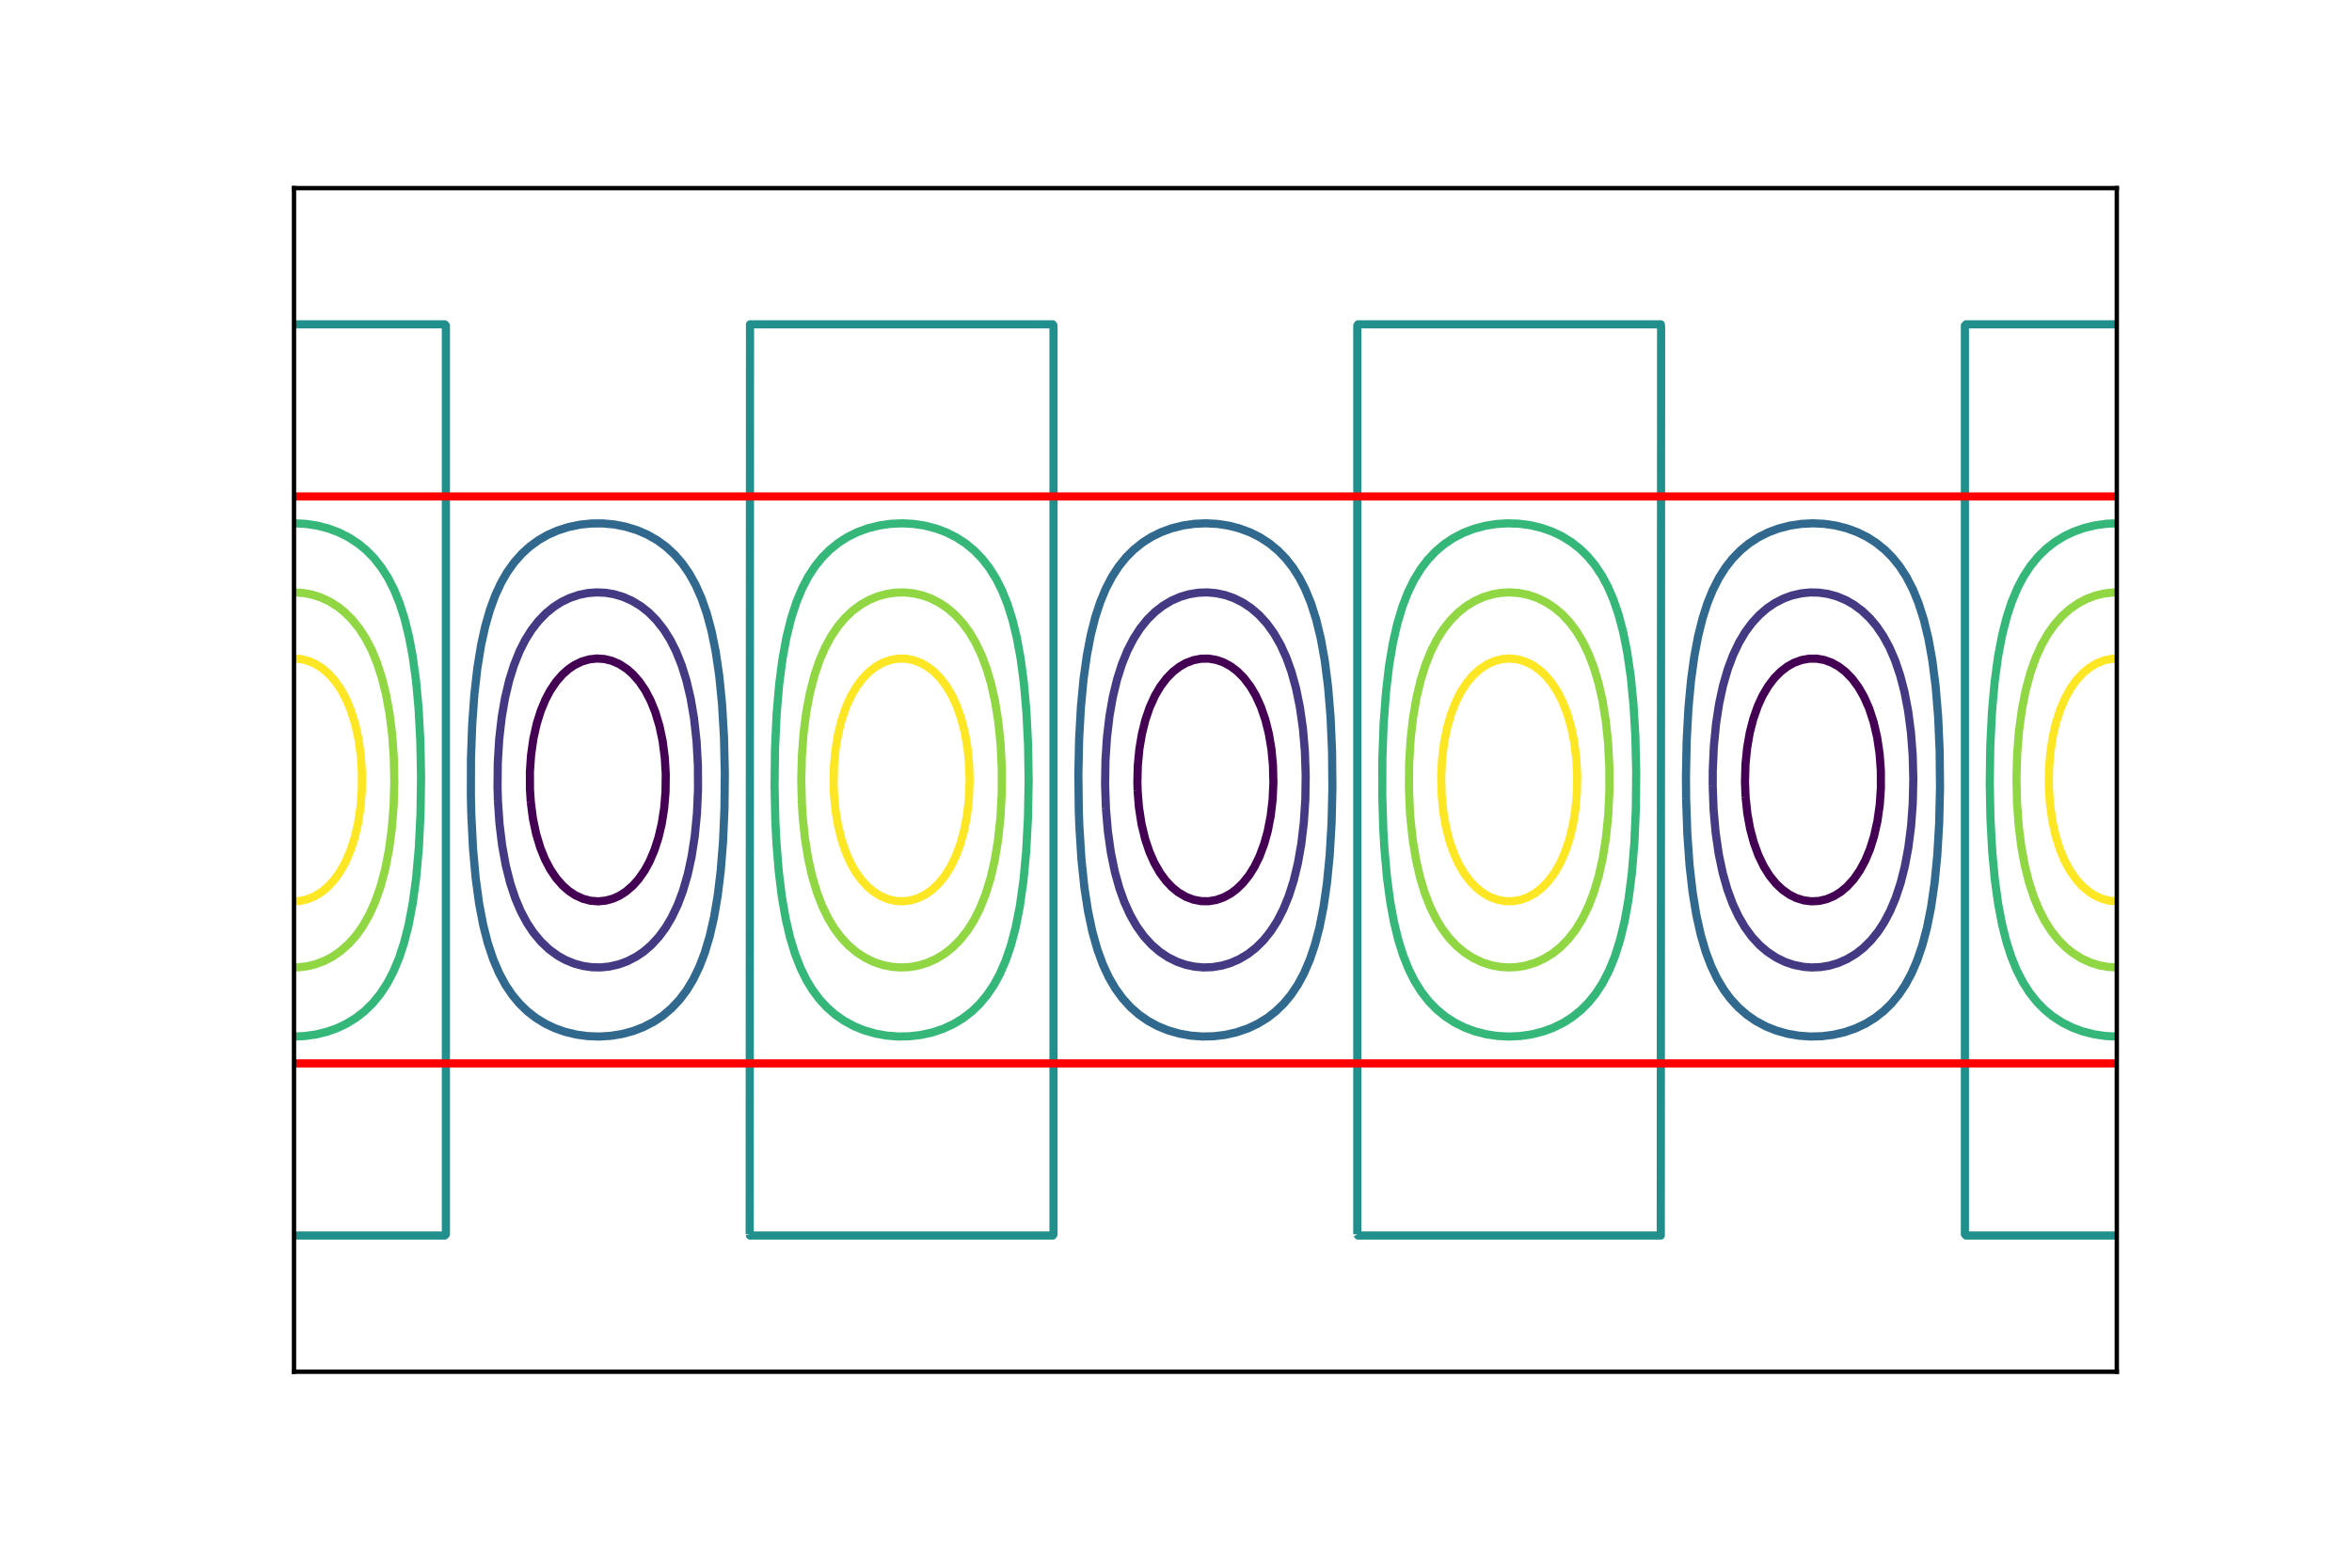 <?xml version="1.0" encoding="utf-8" standalone="no"?>
<!DOCTYPE svg PUBLIC "-//W3C//DTD SVG 1.1//EN"
  "http://www.w3.org/Graphics/SVG/1.1/DTD/svg11.dtd">
<!-- Created with matplotlib (http://matplotlib.org/) -->
<svg height="288pt" version="1.1" viewBox="0 0 432 288" width="432pt" xmlns="http://www.w3.org/2000/svg" xmlns:xlink="http://www.w3.org/1999/xlink">
 <defs>
  <style type="text/css">
*{stroke-linecap:butt;stroke-linejoin:round;}
  </style>
 </defs>
 <g id="figure_1">
  <g id="patch_1">
   <path d="M 0 288 
L 432 288 
L 432 0 
L 0 0 
z
" style="fill:#ffffff;"/>
  </g>
  <g id="axes_1">
   <g id="patch_2">
    <path d="M 54 252 
L 388.8 252 
L 388.8 34.56 
L 54 34.56 
z
" style="fill:#ffffff;"/>
   </g>
   <g id="matplotlib.axis_1"/>
   <g id="matplotlib.axis_2"/>
   <g id="LineCollection_1">
    <path clip-path="url(#pd5481760b2)" d="M 97.493 147.354 
L 97.885 150.381 
L 98.471 153.175 
L 99.241 155.736 
L 100.086 157.831 
L 101.06 159.694 
L 102.161 161.327 
L 103.386 162.721 
L 104.488 163.684 
L 105.651 164.456 
L 107.047 165.1 
L 108.443 165.47 
L 109.839 165.587 
L 111.235 165.456 
L 112.631 165.071 
L 113.794 164.542 
L 114.957 163.8 
L 116.214 162.721 
L 117.284 161.526 
L 118.399 159.927 
L 119.293 158.297 
L 120.19 156.202 
L 120.943 153.873 
L 121.545 151.312 
L 121.984 148.519 
L 122.239 145.492 
L 122.281 142.232 
L 122.107 139.206 
L 121.705 136.118 
L 121.129 133.385 
L 120.359 130.824 
L 119.513 128.729 
L 118.54 126.866 
L 117.441 125.236 
L 116.214 123.839 
L 115.153 122.908 
L 113.794 122.018 
L 112.398 121.406 
L 111.002 121.064 
L 109.606 120.975 
L 108.21 121.134 
L 106.814 121.548 
L 105.471 122.209 
L 104.447 122.908 
L 103.324 123.9 
L 102.158 125.236 
L 101.06 126.866 
L 100.195 128.496 
L 99.324 130.591 
L 98.593 132.919 
L 97.967 135.713 
L 97.538 138.74 
L 97.332 141.767 
L 97.341 145.026 
L 97.493 147.354 
L 97.493 147.354 
" style="fill:none;stroke:#440154;stroke-width:1.5;"/>
    <path clip-path="url(#pd5481760b2)" d="M 208.95 145.259 
L 209.189 148.286 
L 209.654 151.312 
L 210.322 154.106 
L 211.098 156.435 
L 212.023 158.53 
L 213.097 160.393 
L 214.132 161.789 
L 215.234 162.96 
L 216.398 163.913 
L 217.794 164.741 
L 219.19 165.275 
L 220.586 165.545 
L 221.982 165.566 
L 223.378 165.338 
L 224.774 164.849 
L 226.101 164.118 
L 227.1 163.373 
L 228.264 162.254 
L 229.427 160.799 
L 230.407 159.228 
L 231.322 157.366 
L 232.195 155.038 
L 232.843 152.709 
L 233.391 149.915 
L 233.748 146.889 
L 233.889 143.862 
L 233.813 140.603 
L 233.525 137.576 
L 233.051 134.782 
L 232.41 132.221 
L 231.611 129.893 
L 230.658 127.797 
L 229.659 126.101 
L 228.47 124.538 
L 227.317 123.374 
L 226.101 122.442 
L 224.774 121.711 
L 223.378 121.222 
L 221.982 120.994 
L 220.586 121.015 
L 219.19 121.285 
L 217.794 121.819 
L 216.63 122.487 
L 215.467 123.388 
L 214.304 124.568 
L 213.141 126.101 
L 212.142 127.797 
L 211.189 129.893 
L 210.39 132.221 
L 209.749 134.782 
L 209.275 137.576 
L 208.987 140.603 
L 208.908 143.629 
L 208.95 145.259 
L 208.95 145.259 
" style="fill:none;stroke:#440154;stroke-width:1.5;"/>
    <path clip-path="url(#pd5481760b2)" d="M 320.617 146.423 
L 320.94 149.45 
L 321.45 152.244 
L 322.132 154.805 
L 322.979 157.133 
L 323.993 159.228 
L 325.051 160.908 
L 326.214 162.338 
L 327.377 163.437 
L 328.671 164.351 
L 329.937 164.981 
L 331.333 165.41 
L 332.729 165.583 
L 334.125 165.507 
L 335.521 165.18 
L 336.917 164.583 
L 338.08 163.857 
L 339.243 162.887 
L 340.459 161.557 
L 341.599 159.927 
L 342.605 158.064 
L 343.476 155.969 
L 344.207 153.641 
L 344.833 150.847 
L 345.262 147.82 
L 345.468 144.793 
L 345.459 141.534 
L 345.237 138.507 
L 344.79 135.48 
L 344.129 132.634 
L 343.302 130.125 
L 342.377 128.03 
L 341.337 126.219 
L 340.174 124.658 
L 338.916 123.374 
L 337.701 122.442 
L 336.446 121.744 
L 335.055 121.242 
L 333.659 121 
L 332.263 121.007 
L 330.867 121.263 
L 329.471 121.782 
L 328.298 122.442 
L 327.084 123.374 
L 325.93 124.538 
L 324.818 125.986 
L 323.742 127.797 
L 322.883 129.66 
L 322.06 131.988 
L 321.398 134.549 
L 320.907 137.343 
L 320.601 140.37 
L 320.508 143.629 
L 320.617 146.423 
L 320.617 146.423 
" style="fill:none;stroke:#440154;stroke-width:1.5;"/>
   </g>
   <g id="LineCollection_2">
    <path clip-path="url(#pd5481760b2)" d="M 91.456 147.122 
L 91.741 151.312 
L 92.221 155.27 
L 92.899 158.996 
L 93.722 162.255 
L 94.653 165.049 
L 95.646 167.392 
L 96.81 169.572 
L 97.984 171.335 
L 99.369 173 
L 100.804 174.362 
L 102.382 175.526 
L 103.79 176.322 
L 105.418 177 
L 107.047 177.448 
L 108.675 177.687 
L 110.304 177.724 
L 111.933 177.563 
L 113.697 177.156 
L 115.19 176.609 
L 116.842 175.759 
L 118.215 174.828 
L 119.611 173.629 
L 121.007 172.116 
L 122.267 170.404 
L 123.374 168.541 
L 124.496 166.179 
L 125.443 163.652 
L 126.32 160.625 
L 127.028 157.366 
L 127.604 153.641 
L 128.012 149.45 
L 128.21 145.026 
L 128.187 140.603 
L 127.941 136.179 
L 127.48 131.988 
L 126.847 128.263 
L 126.075 125.003 
L 125.194 122.185 
L 124.176 119.648 
L 123.1 117.521 
L 121.937 115.671 
L 120.541 113.9 
L 119.145 112.5 
L 117.749 111.391 
L 116.121 110.396 
L 114.492 109.671 
L 112.824 109.171 
L 111.235 108.903 
L 109.606 108.828 
L 107.977 108.951 
L 106.349 109.277 
L 104.603 109.87 
L 103.092 110.607 
L 101.696 111.502 
L 100.274 112.664 
L 98.904 114.077 
L 97.65 115.69 
L 96.482 117.553 
L 95.414 119.67 
L 94.397 122.209 
L 93.525 125.003 
L 92.753 128.263 
L 92.152 131.755 
L 91.691 135.798 
L 91.429 140.137 
L 91.383 144.561 
L 91.456 147.122 
L 91.456 147.122 
" style="fill:none;stroke:#443983;stroke-width:1.5;"/>
    <path clip-path="url(#pd5481760b2)" d="M 203.127 148.519 
L 203.485 152.709 
L 204.047 156.667 
L 204.765 160.16 
L 205.606 163.186 
L 206.526 165.747 
L 207.583 168.076 
L 208.782 170.171 
L 210.116 172.021 
L 211.512 173.554 
L 212.986 174.828 
L 214.536 175.864 
L 216.202 176.69 
L 217.794 177.241 
L 219.422 177.587 
L 221.051 177.729 
L 222.68 177.673 
L 224.423 177.389 
L 225.999 176.923 
L 227.603 176.225 
L 229.194 175.276 
L 230.666 174.129 
L 232.076 172.732 
L 233.386 171.102 
L 234.585 169.24 
L 235.709 167.06 
L 236.72 164.583 
L 237.611 161.789 
L 238.4 158.53 
L 239.014 155.038 
L 239.481 151.08 
L 239.754 146.889 
L 239.823 142.465 
L 239.673 138.041 
L 239.315 133.851 
L 238.753 129.893 
L 238.035 126.4 
L 237.194 123.374 
L 236.274 120.813 
L 235.217 118.484 
L 234.018 116.389 
L 232.684 114.539 
L 231.288 113.006 
L 229.814 111.732 
L 228.264 110.696 
L 226.598 109.87 
L 225.006 109.319 
L 223.378 108.973 
L 221.749 108.831 
L 220.12 108.887 
L 218.377 109.171 
L 216.801 109.637 
L 215.197 110.335 
L 213.606 111.284 
L 212.134 112.431 
L 210.724 113.828 
L 209.414 115.458 
L 208.215 117.32 
L 207.091 119.5 
L 206.08 121.977 
L 205.189 124.771 
L 204.4 128.03 
L 203.786 131.522 
L 203.319 135.48 
L 203.046 139.671 
L 202.977 144.095 
L 203.127 148.519 
L 203.127 148.519 
" style="fill:none;stroke:#443983;stroke-width:1.5;"/>
    <path clip-path="url(#pd5481760b2)" d="M 314.58 144.328 
L 314.742 148.751 
L 315.112 152.942 
L 315.687 156.9 
L 316.422 160.393 
L 317.281 163.419 
L 318.221 165.98 
L 319.303 168.309 
L 320.533 170.404 
L 321.793 172.116 
L 323.226 173.663 
L 324.585 174.828 
L 326.214 175.909 
L 327.843 176.707 
L 329.471 177.262 
L 331.27 177.621 
L 332.729 177.731 
L 334.357 177.665 
L 336.024 177.389 
L 337.614 176.918 
L 339.243 176.204 
L 340.872 175.223 
L 342.268 174.128 
L 343.676 172.732 
L 344.985 171.102 
L 346.049 169.473 
L 347.161 167.377 
L 348.147 165.049 
L 349.078 162.255 
L 349.85 159.228 
L 350.507 155.736 
L 351.014 151.778 
L 351.323 147.587 
L 351.426 143.164 
L 351.311 138.74 
L 350.99 134.549 
L 350.47 130.591 
L 349.798 127.099 
L 349.009 124.072 
L 348.059 121.278 
L 347.049 118.95 
L 345.909 116.855 
L 344.641 114.992 
L 343.431 113.56 
L 341.996 112.198 
L 340.418 111.034 
L 339.01 110.238 
L 337.382 109.56 
L 335.753 109.112 
L 334.125 108.873 
L 332.496 108.836 
L 330.867 108.997 
L 329.103 109.404 
L 327.61 109.951 
L 325.958 110.801 
L 324.585 111.732 
L 323.189 112.931 
L 321.793 114.444 
L 320.533 116.156 
L 319.426 118.019 
L 318.304 120.381 
L 317.357 122.908 
L 316.48 125.935 
L 315.772 129.194 
L 315.196 132.919 
L 314.788 137.11 
L 314.59 141.534 
L 314.58 144.328 
L 314.58 144.328 
" style="fill:none;stroke:#443983;stroke-width:1.5;"/>
   </g>
   <g id="LineCollection_3">
    <path clip-path="url(#pd5481760b2)" d="M 86.568 149.683 
L 86.886 155.969 
L 87.367 161.324 
L 87.999 165.98 
L 88.753 169.938 
L 89.597 173.25 
L 90.587 176.225 
L 91.691 178.803 
L 92.854 180.952 
L 94.059 182.744 
L 95.414 184.375 
L 96.85 185.77 
L 98.438 187.008 
L 100.223 188.098 
L 101.928 188.903 
L 103.79 189.561 
L 105.884 190.065 
L 107.977 190.347 
L 110.071 190.422 
L 112.165 190.294 
L 114.259 189.957 
L 116.353 189.391 
L 118.215 188.67 
L 120.076 187.705 
L 121.705 186.617 
L 123.333 185.24 
L 124.803 183.675 
L 126.125 181.922 
L 127.321 179.95 
L 128.452 177.615 
L 129.431 175.06 
L 130.34 172.034 
L 131.141 168.541 
L 131.816 164.583 
L 132.381 159.927 
L 132.806 154.572 
L 133.066 148.519 
L 133.13 141.999 
L 132.981 135.48 
L 132.628 129.427 
L 132.096 124.072 
L 131.444 119.648 
L 130.688 115.923 
L 129.809 112.664 
L 128.833 109.87 
L 127.754 107.441 
L 126.59 105.355 
L 125.365 103.584 
L 123.969 101.954 
L 122.403 100.494 
L 120.774 99.29 
L 118.913 98.221 
L 117.051 97.414 
L 114.957 96.765 
L 112.863 96.354 
L 110.769 96.158 
L 108.675 96.165 
L 106.582 96.377 
L 104.386 96.832 
L 102.394 97.472 
L 100.532 98.299 
L 98.904 99.24 
L 97.275 100.43 
L 95.858 101.721 
L 94.417 103.351 
L 93.099 105.213 
L 92.032 107.076 
L 90.955 109.404 
L 90.013 111.965 
L 89.132 115.023 
L 88.369 118.484 
L 87.686 122.675 
L 87.13 127.564 
L 86.728 133.152 
L 86.502 139.438 
L 86.487 146.19 
L 86.568 149.683 
L 86.568 149.683 
" style="fill:none;stroke:#31688e;stroke-width:1.5;"/>
    <path clip-path="url(#pd5481760b2)" d="M 198.248 151.778 
L 198.628 157.831 
L 199.181 163.1 
L 199.839 167.377 
L 200.624 171.102 
L 201.537 174.362 
L 202.555 177.156 
L 203.632 179.484 
L 204.848 181.579 
L 206.204 183.442 
L 207.693 185.072 
L 209.185 186.379 
L 210.814 187.517 
L 212.675 188.527 
L 214.536 189.286 
L 216.63 189.888 
L 218.724 190.258 
L 220.818 190.416 
L 222.912 190.371 
L 225.006 190.12 
L 227.1 189.651 
L 229.194 188.935 
L 231.055 188.057 
L 232.867 186.934 
L 234.35 185.77 
L 235.788 184.373 
L 237.141 182.744 
L 238.388 180.881 
L 239.517 178.786 
L 240.595 176.274 
L 241.525 173.513 
L 242.342 170.404 
L 243.085 166.679 
L 243.725 162.255 
L 244.228 157.133 
L 244.572 151.312 
L 244.729 144.793 
L 244.666 138.041 
L 244.391 131.755 
L 243.933 126.167 
L 243.311 121.278 
L 242.598 117.32 
L 241.751 113.828 
L 240.786 110.801 
L 239.737 108.24 
L 238.661 106.145 
L 237.479 104.282 
L 236.174 102.617 
L 234.778 101.174 
L 233.149 99.828 
L 231.399 98.694 
L 229.659 97.821 
L 227.625 97.065 
L 225.704 96.571 
L 223.61 96.249 
L 221.516 96.136 
L 219.422 96.226 
L 217.328 96.524 
L 215.175 97.065 
L 213.276 97.763 
L 211.512 98.631 
L 209.883 99.661 
L 208.255 100.962 
L 206.8 102.419 
L 205.463 104.083 
L 204.274 105.912 
L 203.136 108.082 
L 202.1 110.568 
L 201.182 113.362 
L 200.344 116.661 
L 199.637 120.347 
L 199.02 124.771 
L 198.536 129.893 
L 198.21 135.713 
L 198.068 142.232 
L 198.147 148.984 
L 198.248 151.778 
L 198.248 151.778 
" style="fill:none;stroke:#31688e;stroke-width:1.5;"/>
    <path clip-path="url(#pd5481760b2)" d="M 309.694 146.656 
L 309.915 153.175 
L 310.33 158.996 
L 310.886 163.885 
L 311.569 168.076 
L 312.399 171.801 
L 313.29 174.828 
L 314.252 177.389 
L 315.354 179.717 
L 316.602 181.812 
L 317.838 183.485 
L 319.293 185.072 
L 320.863 186.439 
L 322.491 187.565 
L 324.354 188.564 
L 326.214 189.313 
L 328.308 189.906 
L 330.402 190.267 
L 332.496 190.418 
L 334.59 190.366 
L 336.684 190.107 
L 338.778 189.629 
L 340.872 188.903 
L 342.733 188.015 
L 344.467 186.934 
L 345.99 185.736 
L 347.388 184.373 
L 348.782 182.689 
L 349.988 180.881 
L 351.117 178.786 
L 352.124 176.457 
L 353.08 173.663 
L 353.942 170.404 
L 354.685 166.679 
L 355.325 162.255 
L 355.828 157.133 
L 356.172 151.312 
L 356.329 144.793 
L 356.266 138.041 
L 355.992 131.755 
L 355.529 126.129 
L 354.911 121.278 
L 354.198 117.32 
L 353.35 113.828 
L 352.386 110.801 
L 351.337 108.24 
L 350.126 105.912 
L 348.912 104.049 
L 347.6 102.419 
L 346.212 101.023 
L 344.594 99.716 
L 342.966 98.675 
L 341.104 97.754 
L 339.225 97.065 
L 337.149 96.539 
L 335.055 96.234 
L 332.961 96.136 
L 330.867 96.241 
L 328.773 96.555 
L 326.679 97.094 
L 324.818 97.788 
L 322.957 98.719 
L 321.21 99.858 
L 319.7 101.103 
L 318.195 102.652 
L 316.908 104.301 
L 315.739 106.145 
L 314.581 108.419 
L 313.614 110.801 
L 312.715 113.595 
L 311.902 116.855 
L 311.199 120.58 
L 310.593 125.003 
L 310.119 130.125 
L 309.792 136.179 
L 309.666 142.698 
L 309.694 146.656 
L 309.694 146.656 
" style="fill:none;stroke:#31688e;stroke-width:1.5;"/>
   </g>
   <g id="LineCollection_4">
    <path clip-path="url(#pd5481760b2)" d="M 54 59.58 
L 81.687 59.58 
L 81.9 59.813 
L 81.9 226.747 
L 81.687 226.98 
L 54 226.98 
L 54 226.98 
" style="fill:none;stroke:#21908d;stroke-width:1.5;"/>
    <path clip-path="url(#pd5481760b2)" d="M 388.8 226.98 
L 361.113 226.98 
L 360.9 226.747 
L 360.9 59.813 
L 361.113 59.58 
L 388.8 59.58 
L 388.8 59.58 
" style="fill:none;stroke:#21908d;stroke-width:1.5;"/>
    <path clip-path="url(#pd5481760b2)" d="M 137.7 226.747 
L 137.758 59.58 
L 193.364 59.58 
L 193.5 59.813 
L 193.5 226.747 
L 193.364 226.98 
L 137.758 226.98 
L 137.7 226.747 
L 137.7 226.747 
" style="fill:none;stroke:#21908d;stroke-width:1.5;"/>
    <path clip-path="url(#pd5481760b2)" d="M 249.3 226.747 
L 249.3 59.813 
L 249.436 59.58 
L 305.042 59.58 
L 305.1 60.046 
L 305.042 226.98 
L 249.436 226.98 
L 249.3 226.747 
L 249.3 226.747 
" style="fill:none;stroke:#21908d;stroke-width:1.5;"/>
   </g>
   <g id="LineCollection_5">
    <path clip-path="url(#pd5481760b2)" d="M 54 96.136 
L 56.094 96.237 
L 58.188 96.547 
L 60.282 97.082 
L 62.143 97.771 
L 64.004 98.697 
L 65.79 99.858 
L 67.262 101.067 
L 68.658 102.484 
L 70.054 104.246 
L 71.261 106.145 
L 72.38 108.334 
L 73.386 110.801 
L 74.285 113.595 
L 75.098 116.855 
L 75.801 120.58 
L 76.407 125.003 
L 76.881 130.125 
L 77.208 136.179 
L 77.334 142.698 
L 77.239 149.45 
L 76.931 155.736 
L 76.433 161.324 
L 75.801 165.98 
L 75.047 169.938 
L 74.218 173.198 
L 73.3 175.992 
L 72.228 178.553 
L 71.126 180.648 
L 69.821 182.636 
L 68.425 184.333 
L 66.95 185.77 
L 65.4 186.981 
L 63.577 188.098 
L 61.91 188.887 
L 60.049 189.549 
L 57.955 190.058 
L 55.861 190.344 
L 54 190.424 
L 54 190.424 
" style="fill:none;stroke:#35b779;stroke-width:1.5;"/>
    <path clip-path="url(#pd5481760b2)" d="M 388.8 190.424 
L 386.706 190.323 
L 384.612 190.013 
L 382.518 189.478 
L 380.657 188.789 
L 378.796 187.863 
L 377.01 186.702 
L 375.538 185.493 
L 374.142 184.076 
L 372.746 182.314 
L 371.539 180.415 
L 370.42 178.226 
L 369.414 175.759 
L 368.515 172.965 
L 367.702 169.705 
L 366.999 165.98 
L 366.393 161.557 
L 365.919 156.435 
L 365.592 150.381 
L 365.466 143.862 
L 365.561 137.11 
L 365.869 130.824 
L 366.367 125.236 
L 366.999 120.58 
L 367.753 116.622 
L 368.582 113.362 
L 369.5 110.568 
L 370.572 108.007 
L 371.674 105.912 
L 372.979 103.924 
L 374.375 102.227 
L 375.85 100.79 
L 377.4 99.579 
L 379.223 98.462 
L 380.89 97.673 
L 382.751 97.011 
L 384.845 96.502 
L 386.939 96.216 
L 388.8 96.136 
L 388.8 96.136 
" style="fill:none;stroke:#35b779;stroke-width:1.5;"/>
    <path clip-path="url(#pd5481760b2)" d="M 142.409 150.847 
L 142.268 144.328 
L 142.347 137.576 
L 142.644 131.201 
L 143.116 125.702 
L 143.725 121.045 
L 144.451 117.087 
L 145.315 113.595 
L 146.3 110.568 
L 147.372 108.007 
L 148.474 105.912 
L 149.688 104.049 
L 151.02 102.398 
L 152.416 100.997 
L 154.044 99.688 
L 155.673 98.653 
L 157.534 97.738 
L 159.396 97.058 
L 161.49 96.532 
L 163.584 96.23 
L 165.678 96.136 
L 167.772 96.245 
L 169.865 96.563 
L 171.959 97.106 
L 173.821 97.805 
L 175.682 98.742 
L 177.39 99.858 
L 178.939 101.138 
L 180.405 102.652 
L 181.731 104.356 
L 182.992 106.377 
L 184.058 108.505 
L 185.069 111.034 
L 185.951 113.828 
L 186.749 117.087 
L 187.475 121.045 
L 188.059 125.469 
L 188.531 130.824 
L 188.832 136.877 
L 188.934 143.396 
L 188.816 150.148 
L 188.481 156.435 
L 187.98 161.789 
L 187.315 166.5 
L 186.542 170.404 
L 185.68 173.663 
L 184.724 176.457 
L 183.604 179.018 
L 182.588 180.881 
L 181.266 182.844 
L 179.87 184.5 
L 178.474 185.837 
L 176.845 187.088 
L 175.177 188.098 
L 173.355 188.951 
L 171.261 189.661 
L 169.167 190.127 
L 167.074 190.374 
L 164.98 190.415 
L 162.886 190.253 
L 160.792 189.879 
L 158.671 189.263 
L 156.836 188.509 
L 154.975 187.493 
L 153.346 186.349 
L 151.893 185.072 
L 150.555 183.625 
L 149.202 181.812 
L 148.079 179.95 
L 147.053 177.854 
L 146.049 175.293 
L 145.122 172.267 
L 144.306 168.774 
L 143.618 164.816 
L 143.043 160.16 
L 142.609 154.805 
L 142.409 150.847 
L 142.409 150.847 
" style="fill:none;stroke:#35b779;stroke-width:1.5;"/>
    <path clip-path="url(#pd5481760b2)" d="M 254.08 152.477 
L 253.886 146.19 
L 253.902 139.438 
L 254.14 132.919 
L 254.574 127.099 
L 255.151 122.209 
L 255.859 118.019 
L 256.66 114.526 
L 257.579 111.469 
L 258.551 108.939 
L 259.679 106.61 
L 260.959 104.515 
L 262.232 102.843 
L 263.736 101.255 
L 265.257 99.972 
L 266.885 98.878 
L 268.747 97.908 
L 270.608 97.182 
L 272.763 96.599 
L 274.796 96.27 
L 276.89 96.138 
L 278.984 96.209 
L 281.078 96.488 
L 283.172 96.987 
L 285.033 97.641 
L 286.894 98.524 
L 288.667 99.626 
L 290.151 100.791 
L 291.588 102.187 
L 292.943 103.819 
L 294.188 105.679 
L 295.317 107.774 
L 296.324 110.103 
L 297.28 112.897 
L 298.142 116.156 
L 298.885 119.881 
L 299.525 124.305 
L 300.028 129.427 
L 300.372 135.248 
L 300.529 141.767 
L 300.466 148.519 
L 300.191 154.805 
L 299.733 160.393 
L 299.111 165.282 
L 298.398 169.24 
L 297.55 172.732 
L 296.586 175.759 
L 295.503 178.395 
L 294.326 180.648 
L 293.112 182.511 
L 291.78 184.162 
L 290.384 185.563 
L 288.756 186.872 
L 287.127 187.907 
L 285.266 188.822 
L 283.404 189.502 
L 281.31 190.028 
L 279.216 190.33 
L 277.122 190.424 
L 275.028 190.315 
L 272.935 189.997 
L 270.841 189.454 
L 268.979 188.755 
L 267.118 187.818 
L 265.41 186.702 
L 263.861 185.422 
L 262.395 183.908 
L 261.069 182.204 
L 259.808 180.183 
L 258.742 178.055 
L 257.731 175.526 
L 256.849 172.732 
L 256.051 169.473 
L 255.325 165.515 
L 254.741 161.091 
L 254.269 155.736 
L 254.08 152.477 
L 254.08 152.477 
" style="fill:none;stroke:#35b779;stroke-width:1.5;"/>
   </g>
   <g id="LineCollection_6">
    <path clip-path="url(#pd5481760b2)" d="M 54 108.826 
L 55.729 108.939 
L 57.257 109.227 
L 58.886 109.744 
L 60.515 110.499 
L 62.101 111.5 
L 63.306 112.466 
L 64.702 113.857 
L 65.985 115.458 
L 67.185 117.32 
L 68.27 119.416 
L 69.234 121.744 
L 70.145 124.538 
L 70.901 127.564 
L 71.544 131.057 
L 72.037 135.015 
L 72.334 139.206 
L 72.426 143.629 
L 72.299 148.053 
L 71.966 152.244 
L 71.432 156.202 
L 70.745 159.694 
L 69.867 162.954 
L 68.89 165.708 
L 67.817 168.076 
L 66.618 170.171 
L 65.4 171.876 
L 64.004 173.439 
L 62.608 174.677 
L 61.042 175.759 
L 59.584 176.523 
L 57.898 177.156 
L 56.327 177.531 
L 54.698 177.716 
L 54 177.734 
L 54 177.734 
" style="fill:none;stroke:#90d743;stroke-width:1.5;"/>
    <path clip-path="url(#pd5481760b2)" d="M 388.8 177.734 
L 387.071 177.621 
L 385.543 177.333 
L 383.914 176.816 
L 382.285 176.061 
L 380.699 175.06 
L 379.494 174.094 
L 378.098 172.703 
L 376.815 171.102 
L 375.615 169.24 
L 374.53 167.144 
L 373.566 164.816 
L 372.655 162.022 
L 371.899 158.996 
L 371.256 155.503 
L 370.763 151.545 
L 370.466 147.354 
L 370.374 142.931 
L 370.501 138.507 
L 370.834 134.316 
L 371.368 130.358 
L 372.055 126.866 
L 372.933 123.606 
L 373.91 120.852 
L 374.983 118.484 
L 376.182 116.389 
L 377.4 114.684 
L 378.796 113.121 
L 380.192 111.883 
L 381.758 110.801 
L 383.216 110.037 
L 384.902 109.404 
L 386.473 109.029 
L 388.102 108.844 
L 388.8 108.826 
L 388.8 108.826 
" style="fill:none;stroke:#90d743;stroke-width:1.5;"/>
    <path clip-path="url(#pd5481760b2)" d="M 147.289 147.82 
L 147.174 143.396 
L 147.277 138.973 
L 147.586 134.782 
L 148.093 130.824 
L 148.75 127.332 
L 149.591 124.072 
L 150.541 121.278 
L 151.551 118.95 
L 152.691 116.855 
L 153.96 114.992 
L 155.208 113.519 
L 156.604 112.198 
L 158.183 111.034 
L 159.628 110.219 
L 161.257 109.547 
L 162.886 109.103 
L 164.514 108.87 
L 166.143 108.837 
L 167.772 109.003 
L 169.497 109.404 
L 171.029 109.968 
L 172.657 110.81 
L 174.053 111.762 
L 175.449 112.969 
L 176.874 114.526 
L 178.067 116.156 
L 179.174 118.019 
L 180.282 120.347 
L 181.243 122.908 
L 182.061 125.702 
L 182.784 128.961 
L 183.374 132.687 
L 183.795 136.877 
L 184.005 141.301 
L 183.993 145.725 
L 183.76 150.148 
L 183.312 154.339 
L 182.694 158.064 
L 181.939 161.324 
L 181.003 164.351 
L 179.976 166.912 
L 178.918 169.007 
L 177.751 170.87 
L 176.38 172.616 
L 174.984 174.025 
L 173.588 175.141 
L 171.959 176.144 
L 170.331 176.875 
L 168.623 177.389 
L 167.074 177.653 
L 165.445 177.733 
L 163.816 177.615 
L 162.188 177.293 
L 160.559 176.755 
L 158.93 175.975 
L 157.302 174.915 
L 155.826 173.663 
L 154.51 172.256 
L 153.289 170.637 
L 152.152 168.774 
L 151.017 166.446 
L 150.036 163.885 
L 149.159 160.934 
L 148.46 157.831 
L 147.856 154.106 
L 147.44 150.148 
L 147.289 147.82 
L 147.289 147.82 
" style="fill:none;stroke:#90d743;stroke-width:1.5;"/>
    <path clip-path="url(#pd5481760b2)" d="M 258.972 149.217 
L 258.786 144.793 
L 258.821 140.37 
L 259.079 135.946 
L 259.52 131.988 
L 260.153 128.263 
L 260.925 125.003 
L 261.797 122.209 
L 262.824 119.648 
L 263.882 117.553 
L 265.049 115.69 
L 266.42 113.944 
L 267.816 112.535 
L 269.212 111.419 
L 270.841 110.416 
L 272.469 109.685 
L 274.177 109.171 
L 275.726 108.907 
L 277.355 108.827 
L 278.984 108.945 
L 280.612 109.267 
L 282.241 109.805 
L 283.87 110.585 
L 285.498 111.645 
L 286.974 112.897 
L 288.29 114.304 
L 289.511 115.923 
L 290.648 117.786 
L 291.783 120.114 
L 292.764 122.675 
L 293.641 125.626 
L 294.34 128.729 
L 294.944 132.454 
L 295.36 136.412 
L 295.593 140.835 
L 295.605 145.259 
L 295.395 149.683 
L 294.974 153.873 
L 294.384 157.599 
L 293.641 160.934 
L 292.764 163.885 
L 291.78 166.452 
L 290.617 168.83 
L 289.35 170.87 
L 288.058 172.528 
L 286.662 173.955 
L 285.266 175.086 
L 283.637 176.102 
L 282.008 176.846 
L 280.223 177.389 
L 278.751 177.644 
L 277.122 177.734 
L 275.469 177.621 
L 273.865 177.313 
L 272.237 176.786 
L 270.561 175.992 
L 268.979 174.973 
L 267.583 173.812 
L 266.187 172.348 
L 264.889 170.637 
L 263.753 168.774 
L 262.697 166.629 
L 261.715 164.118 
L 260.836 161.229 
L 260.106 158.064 
L 259.488 154.339 
L 259.059 150.381 
L 258.972 149.217 
L 258.972 149.217 
" style="fill:none;stroke:#90d743;stroke-width:1.5;"/>
   </g>
   <g id="LineCollection_7">
    <path clip-path="url(#pd5481760b2)" d="M 54 120.973 
L 55.396 121.097 
L 56.792 121.474 
L 57.955 121.997 
L 59.119 122.731 
L 60.414 123.839 
L 61.459 125.003 
L 62.608 126.647 
L 63.605 128.496 
L 64.476 130.591 
L 65.269 133.152 
L 65.875 135.946 
L 66.285 138.973 
L 66.475 141.999 
L 66.449 145.259 
L 66.211 148.286 
L 65.745 151.312 
L 65.143 153.873 
L 64.39 156.202 
L 63.493 158.297 
L 62.454 160.16 
L 61.445 161.574 
L 60.172 162.954 
L 59.04 163.885 
L 57.723 164.683 
L 56.327 165.241 
L 54.931 165.532 
L 54 165.587 
L 54 165.587 
" style="fill:none;stroke:#fde725;stroke-width:1.5;"/>
    <path clip-path="url(#pd5481760b2)" d="M 388.8 165.587 
L 387.404 165.463 
L 386.008 165.086 
L 384.845 164.563 
L 383.681 163.829 
L 382.386 162.721 
L 381.341 161.557 
L 380.192 159.913 
L 379.195 158.064 
L 378.324 155.969 
L 377.531 153.408 
L 376.925 150.614 
L 376.515 147.587 
L 376.325 144.561 
L 376.351 141.301 
L 376.589 138.274 
L 377.055 135.248 
L 377.657 132.687 
L 378.41 130.358 
L 379.307 128.263 
L 380.346 126.4 
L 381.355 124.986 
L 382.628 123.606 
L 383.76 122.675 
L 385.077 121.877 
L 386.473 121.319 
L 387.869 121.028 
L 388.8 120.973 
L 388.8 120.973 
" style="fill:none;stroke:#fde725;stroke-width:1.5;"/>
    <path clip-path="url(#pd5481760b2)" d="M 153.11 143.862 
L 153.187 140.603 
L 153.475 137.576 
L 153.949 134.782 
L 154.59 132.221 
L 155.44 129.764 
L 156.371 127.742 
L 157.453 125.935 
L 158.53 124.538 
L 159.684 123.374 
L 160.899 122.442 
L 162.188 121.728 
L 163.584 121.232 
L 164.98 120.997 
L 166.376 121.011 
L 167.786 121.278 
L 169.167 121.801 
L 170.331 122.461 
L 171.516 123.374 
L 172.67 124.538 
L 173.821 126.043 
L 174.857 127.797 
L 175.717 129.66 
L 176.54 131.988 
L 177.202 134.549 
L 177.693 137.343 
L 177.999 140.37 
L 178.093 143.396 
L 177.966 146.656 
L 177.626 149.683 
L 177.078 152.563 
L 176.38 155.083 
L 175.521 157.366 
L 174.607 159.228 
L 173.585 160.858 
L 172.425 162.296 
L 171.244 163.419 
L 169.929 164.351 
L 168.702 164.965 
L 167.306 165.402 
L 165.91 165.581 
L 164.514 165.513 
L 163.118 165.192 
L 161.722 164.604 
L 160.559 163.885 
L 159.396 162.924 
L 158.232 161.67 
L 157.146 160.16 
L 156.223 158.53 
L 155.389 156.667 
L 154.59 154.339 
L 153.949 151.778 
L 153.475 148.984 
L 153.187 145.957 
L 153.11 143.862 
L 153.11 143.862 
" style="fill:none;stroke:#fde725;stroke-width:1.5;"/>
    <path clip-path="url(#pd5481760b2)" d="M 264.786 145.957 
L 264.711 142.698 
L 264.872 139.438 
L 265.257 136.349 
L 265.813 133.618 
L 266.56 131.057 
L 267.381 128.961 
L 268.324 127.099 
L 269.445 125.387 
L 270.608 124.018 
L 271.847 122.908 
L 273.167 122.039 
L 274.563 121.419 
L 275.959 121.07 
L 277.355 120.974 
L 278.751 121.126 
L 280.147 121.533 
L 281.543 122.217 
L 282.844 123.141 
L 283.87 124.099 
L 285.033 125.491 
L 286.076 127.099 
L 287.019 128.961 
L 287.84 131.057 
L 288.587 133.618 
L 289.153 136.412 
L 289.528 139.438 
L 289.686 142.476 
L 289.627 145.725 
L 289.355 148.751 
L 288.899 151.545 
L 288.278 154.106 
L 287.502 156.435 
L 286.577 158.53 
L 285.498 160.401 
L 284.335 161.947 
L 283.116 163.186 
L 281.901 164.118 
L 280.612 164.832 
L 279.216 165.328 
L 277.82 165.563 
L 276.424 165.549 
L 275.014 165.282 
L 273.633 164.759 
L 272.469 164.099 
L 271.284 163.186 
L 270.13 162.022 
L 268.979 160.517 
L 267.943 158.763 
L 267.083 156.9 
L 266.26 154.572 
L 265.598 152.011 
L 265.107 149.217 
L 264.801 146.19 
L 264.786 145.957 
L 264.786 145.957 
" style="fill:none;stroke:#fde725;stroke-width:1.5;"/>
   </g>
   <g id="line2d_1">
    <path clip-path="url(#pd5481760b2)" d="M 54 195.36 
L 388.8 195.36 
" style="fill:none;stroke:#ff0000;stroke-linecap:square;stroke-width:1.5;"/>
   </g>
   <g id="line2d_2">
    <path clip-path="url(#pd5481760b2)" d="M 54 91.2 
L 388.8 91.2 
" style="fill:none;stroke:#ff0000;stroke-linecap:square;stroke-width:1.5;"/>
   </g>
   <g id="patch_3">
    <path d="M 54 252 
L 54 34.56 
" style="fill:none;stroke:#000000;stroke-linecap:square;stroke-linejoin:miter;stroke-width:0.8;"/>
   </g>
   <g id="patch_4">
    <path d="M 388.8 252 
L 388.8 34.56 
" style="fill:none;stroke:#000000;stroke-linecap:square;stroke-linejoin:miter;stroke-width:0.8;"/>
   </g>
   <g id="patch_5">
    <path d="M 54 252 
L 388.8 252 
" style="fill:none;stroke:#000000;stroke-linecap:square;stroke-linejoin:miter;stroke-width:0.8;"/>
   </g>
   <g id="patch_6">
    <path d="M 54 34.56 
L 388.8 34.56 
" style="fill:none;stroke:#000000;stroke-linecap:square;stroke-linejoin:miter;stroke-width:0.8;"/>
   </g>
  </g>
 </g>
 <defs>
  <clipPath id="pd5481760b2">
   <rect height="217.44" width="334.8" x="54" y="34.56"/>
  </clipPath>
 </defs>
</svg>

